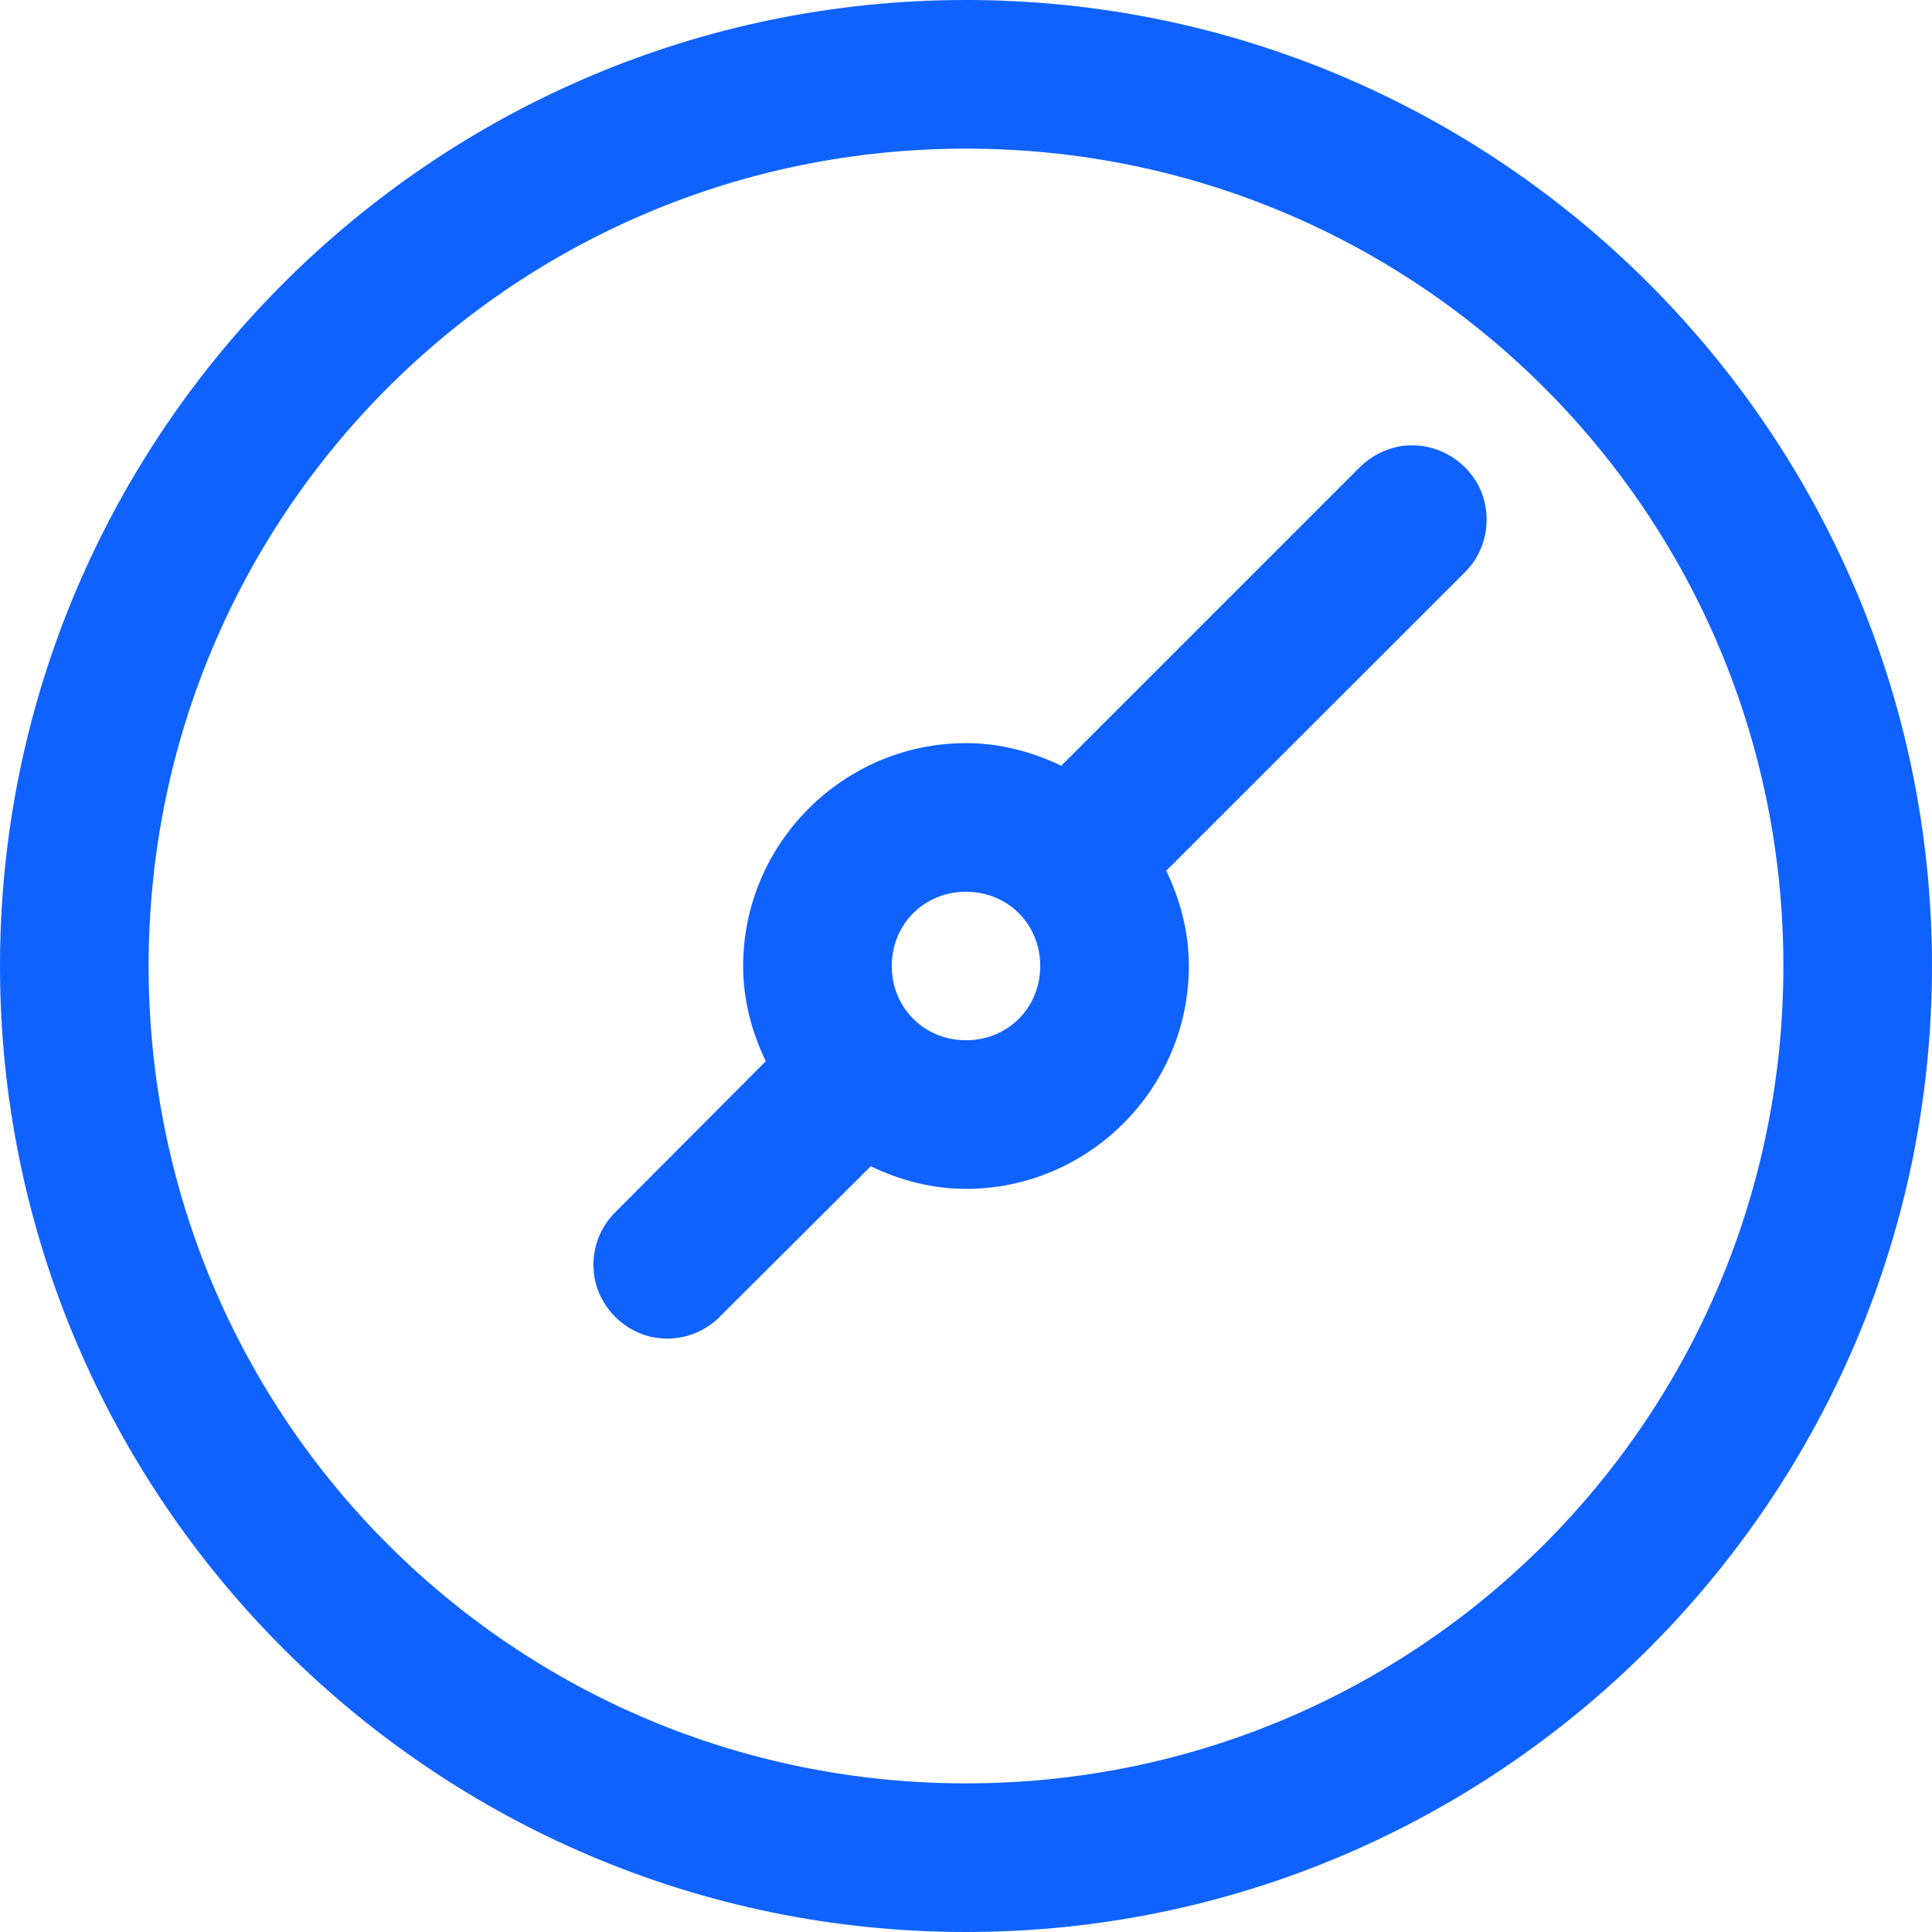<svg width="14" height="14" viewBox="0 0 14 14" fill="none" xmlns="http://www.w3.org/2000/svg">
<path d="M7 0C3.142 0 0 3.142 0 7C0 10.858 3.142 14 7 14C10.858 14 14 10.858 14 7C14 3.142 10.858 0 7 0ZM7 1.077C10.277 1.077 12.923 3.723 12.923 7C12.923 10.277 10.277 12.923 7 12.923C3.723 12.923 1.077 10.277 1.077 7C1.077 3.723 3.723 1.077 7 1.077ZM10.218 3.227C10.079 3.231 9.949 3.29 9.848 3.391L7.69 5.549C7.48 5.448 7.248 5.385 7 5.385C6.112 5.385 5.385 6.112 5.385 7C5.385 7.248 5.448 7.48 5.549 7.69L4.468 8.775C4.325 8.91 4.27 9.108 4.316 9.297C4.367 9.486 4.514 9.633 4.703 9.684C4.892 9.73 5.09 9.675 5.225 9.532L6.31 8.451C6.52 8.552 6.752 8.615 7 8.615C7.888 8.615 8.615 7.888 8.615 7C8.615 6.752 8.552 6.52 8.451 6.31L10.614 4.148C10.769 3.996 10.816 3.761 10.731 3.555C10.643 3.353 10.441 3.222 10.218 3.227ZM7 6.462C7.303 6.462 7.538 6.697 7.538 7C7.538 7.303 7.303 7.538 7 7.538C6.697 7.538 6.462 7.303 6.462 7C6.462 6.697 6.697 6.462 7 6.462Z" fill="#0F62FE"/>
</svg>
